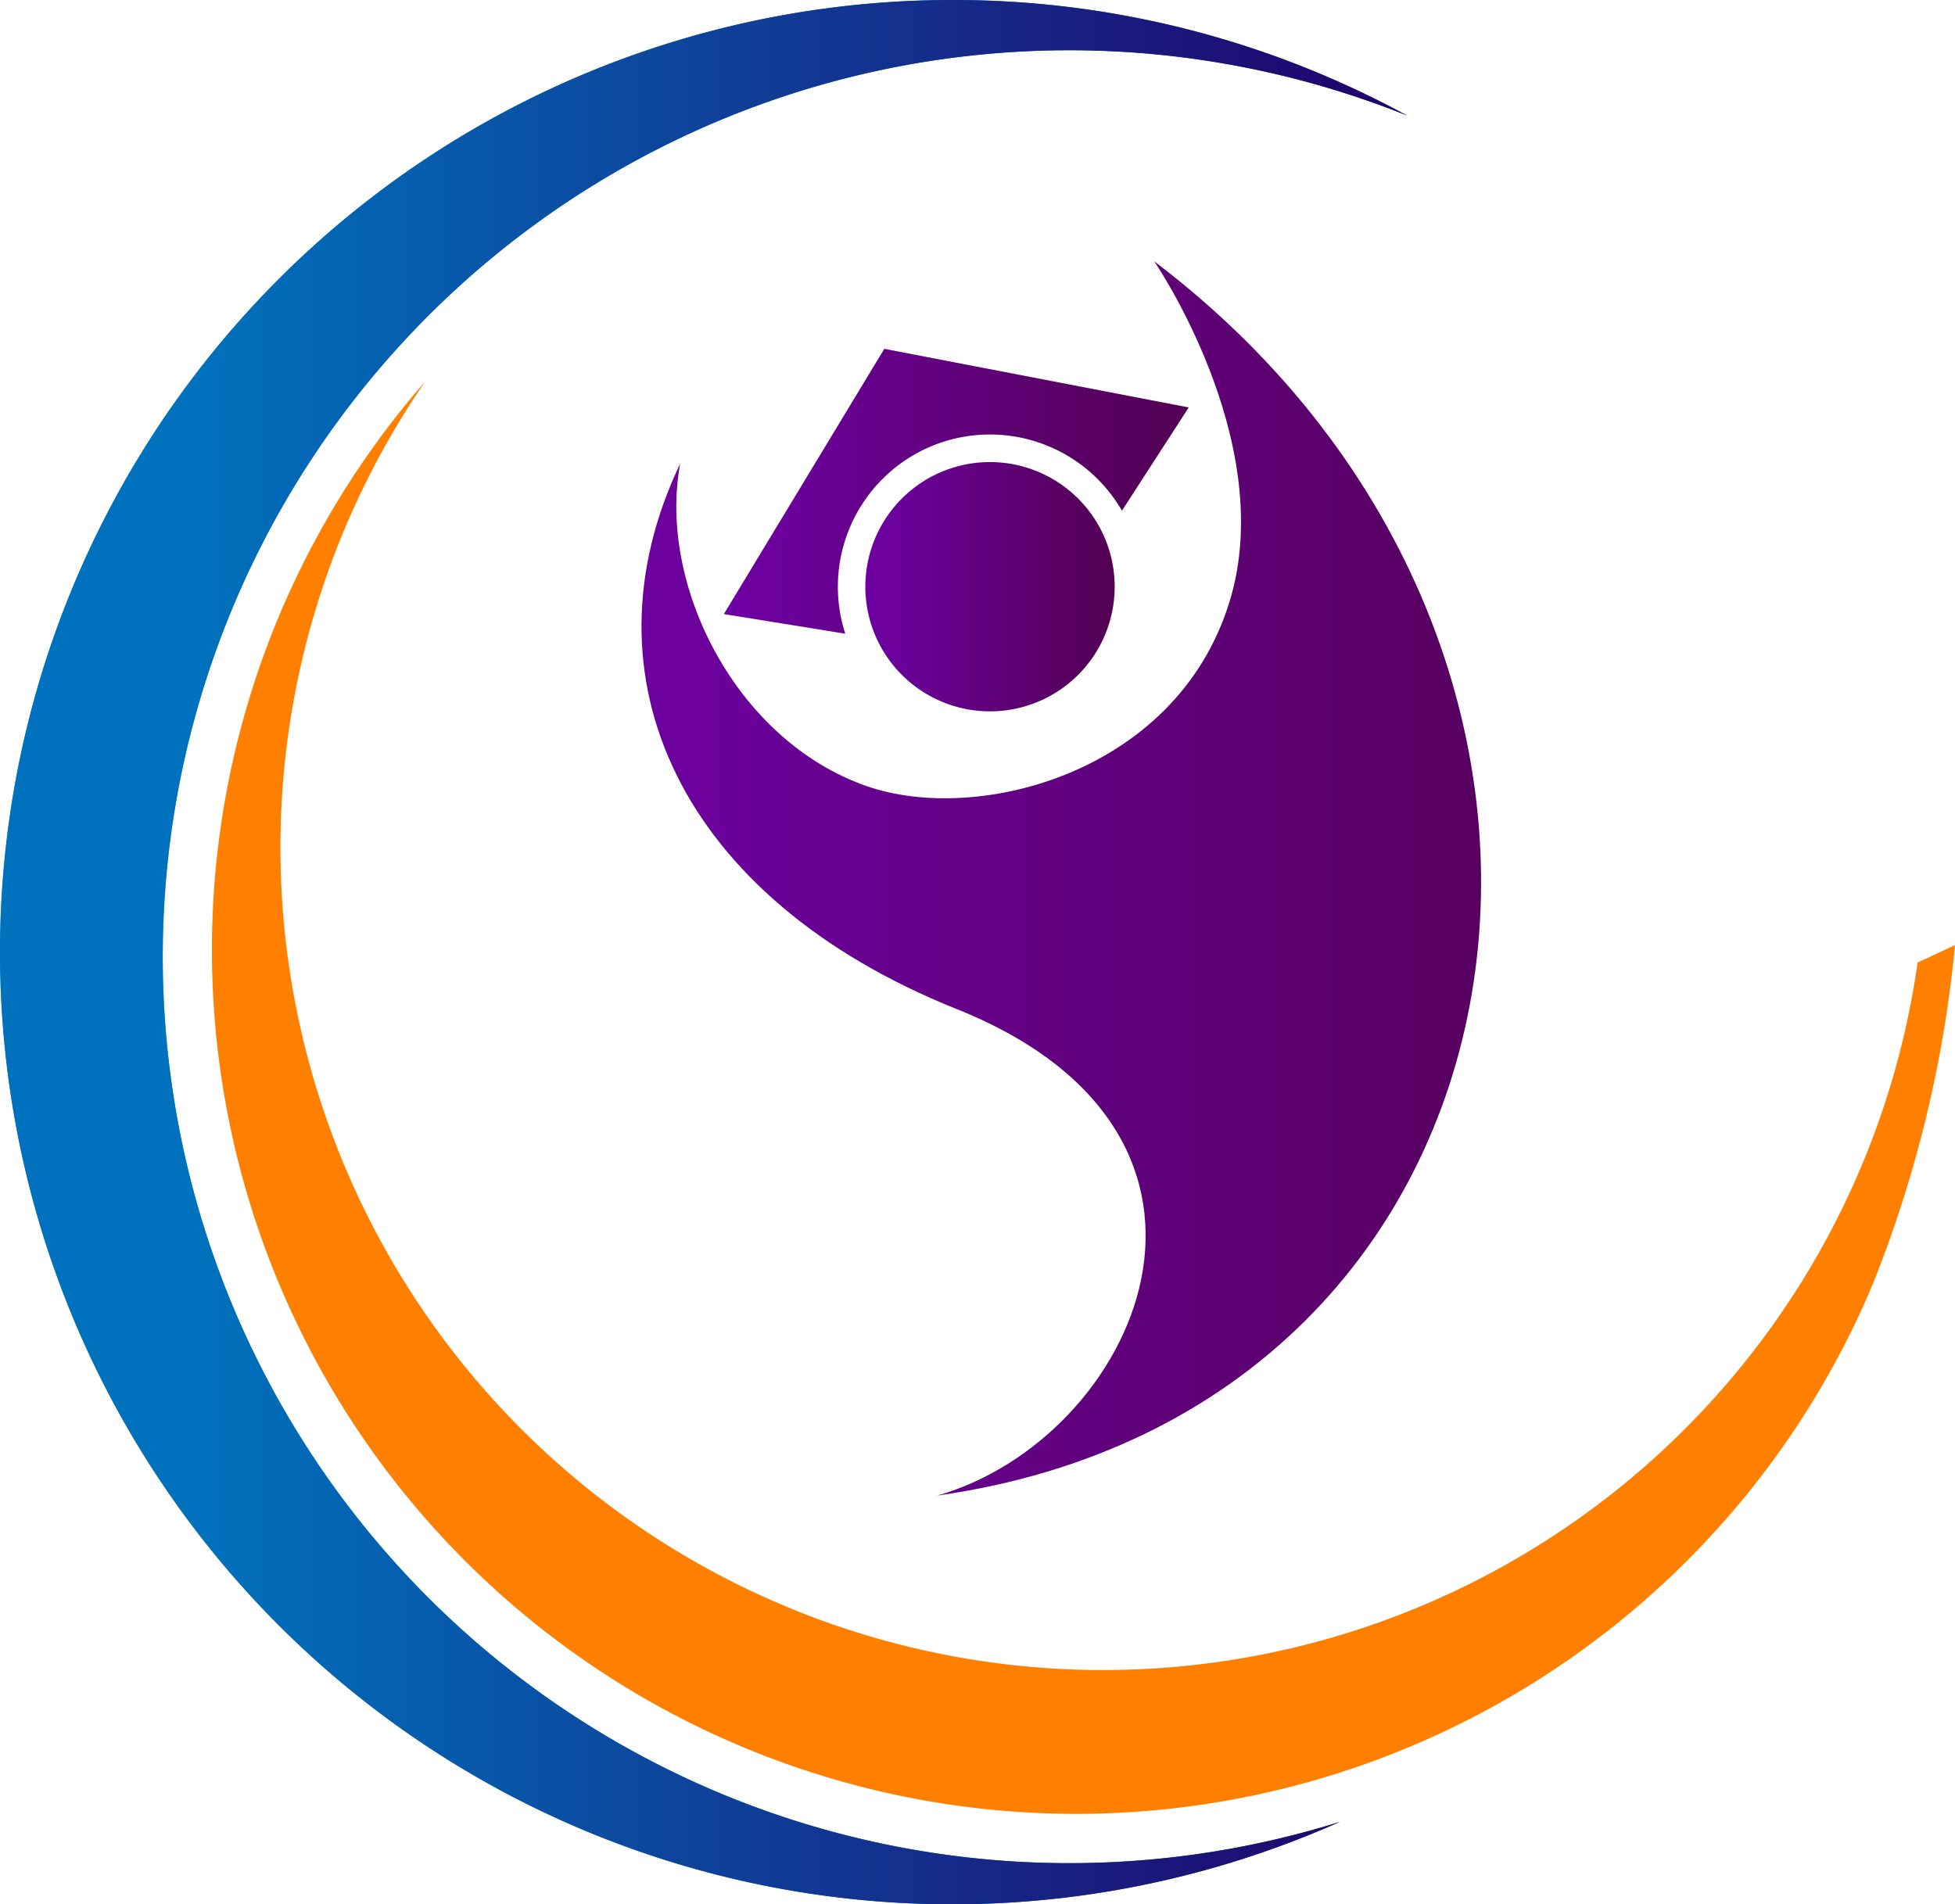 <svg id="Logo" xmlns="http://www.w3.org/2000/svg" xmlns:xlink="http://www.w3.org/1999/xlink" width="82.422" height="80.287" viewBox="0 0 82.422 80.287">
  <defs>
    <radialGradient id="radial-gradient" cx="0.32" cy="0.48" r="0.723" gradientTransform="translate(-0.177) scale(1.353 1)" gradientUnits="objectBoundingBox">
      <stop offset="0" stop-color="#23bae3"/>
      <stop offset="1" stop-color="#006ba0"/>
    </radialGradient>
    <linearGradient id="linear-gradient" y1="0.5" x2="1" y2="0.5" gradientUnits="objectBoundingBox">
      <stop offset="0.148" stop-color="#0071bc"/>
      <stop offset="0.995" stop-color="#22006a"/>
    </linearGradient>
    <linearGradient id="linear-gradient-2" y1="0.5" x2="1" y2="0.5" gradientUnits="objectBoundingBox">
      <stop offset="0" stop-color="#6e00a4"/>
      <stop offset="1" stop-color="#520052"/>
    </linearGradient>
  </defs>
  <path id="Path_844" data-name="Path 844" d="M338.463,58.338a39.958,39.958,0,0,1,19.18,4.872,38.219,38.219,0,1,0-2.832,71.942,40.146,40.146,0,1,1-16.348-76.814Z" transform="translate(-298.32 -58.338)" fill-rule="evenodd" fill="url(#radial-gradient)"/>
  <path id="Path_845" data-name="Path 845" d="M338.463,58.338a39.958,39.958,0,0,1,19.18,4.872,38.219,38.219,0,1,0-2.832,71.942,40.146,40.146,0,1,1-16.348-76.814Z" transform="translate(-298.32 -58.338)" fill-rule="evenodd" fill="url(#linear-gradient)"/>
  <path id="Path_846" data-name="Path 846" d="M392.272,122.542q-.193,1.365-.5,2.733A34.681,34.681,0,1,1,329.35,98.047a36.429,36.429,0,1,0,61.02,38.083,51.4,51.4,0,0,0,3.477-14.32" transform="translate(-311.426 -81.959)" fill="#ff8000" fill-rule="evenodd"/>
  <g id="Group_618" data-name="Group 618" transform="translate(27.047 11.02)">
    <path id="Path_847" data-name="Path 847" d="M391.489,106.874a5.256,5.256,0,1,0,6.937,2.668A5.261,5.261,0,0,0,391.489,106.874Z" transform="translate(-378.932 -97.96)" fill="url(#linear-gradient-2)"/>
    <path id="Path_848" data-name="Path 848" d="M382.257,98.806a6.427,6.427,0,0,1,8.169,2.662l2.815-4.354-12.834-2.471-6.764,11.183,5.118.827A6.427,6.427,0,0,1,382.257,98.806Z" transform="translate(-370.172 -90.955)" fill="url(#linear-gradient-2)"/>
    <path id="Path_849" data-name="Path 849" d="M386.694,85.539s5.1,7.429,3.256,14.066c-2.073,7.444-10.634,9.717-15.383,8.059-5.544-1.935-8.813-8.539-7.858-13.6-4.3,9,0,18.335,11.655,23,13.442,5.385,7.583,18.117-.822,20.514C403.565,133.913,408.577,102.131,386.694,85.539Z" transform="translate(-365.078 -85.539)" fill="url(#linear-gradient-2)"/>
  </g>
</svg>
